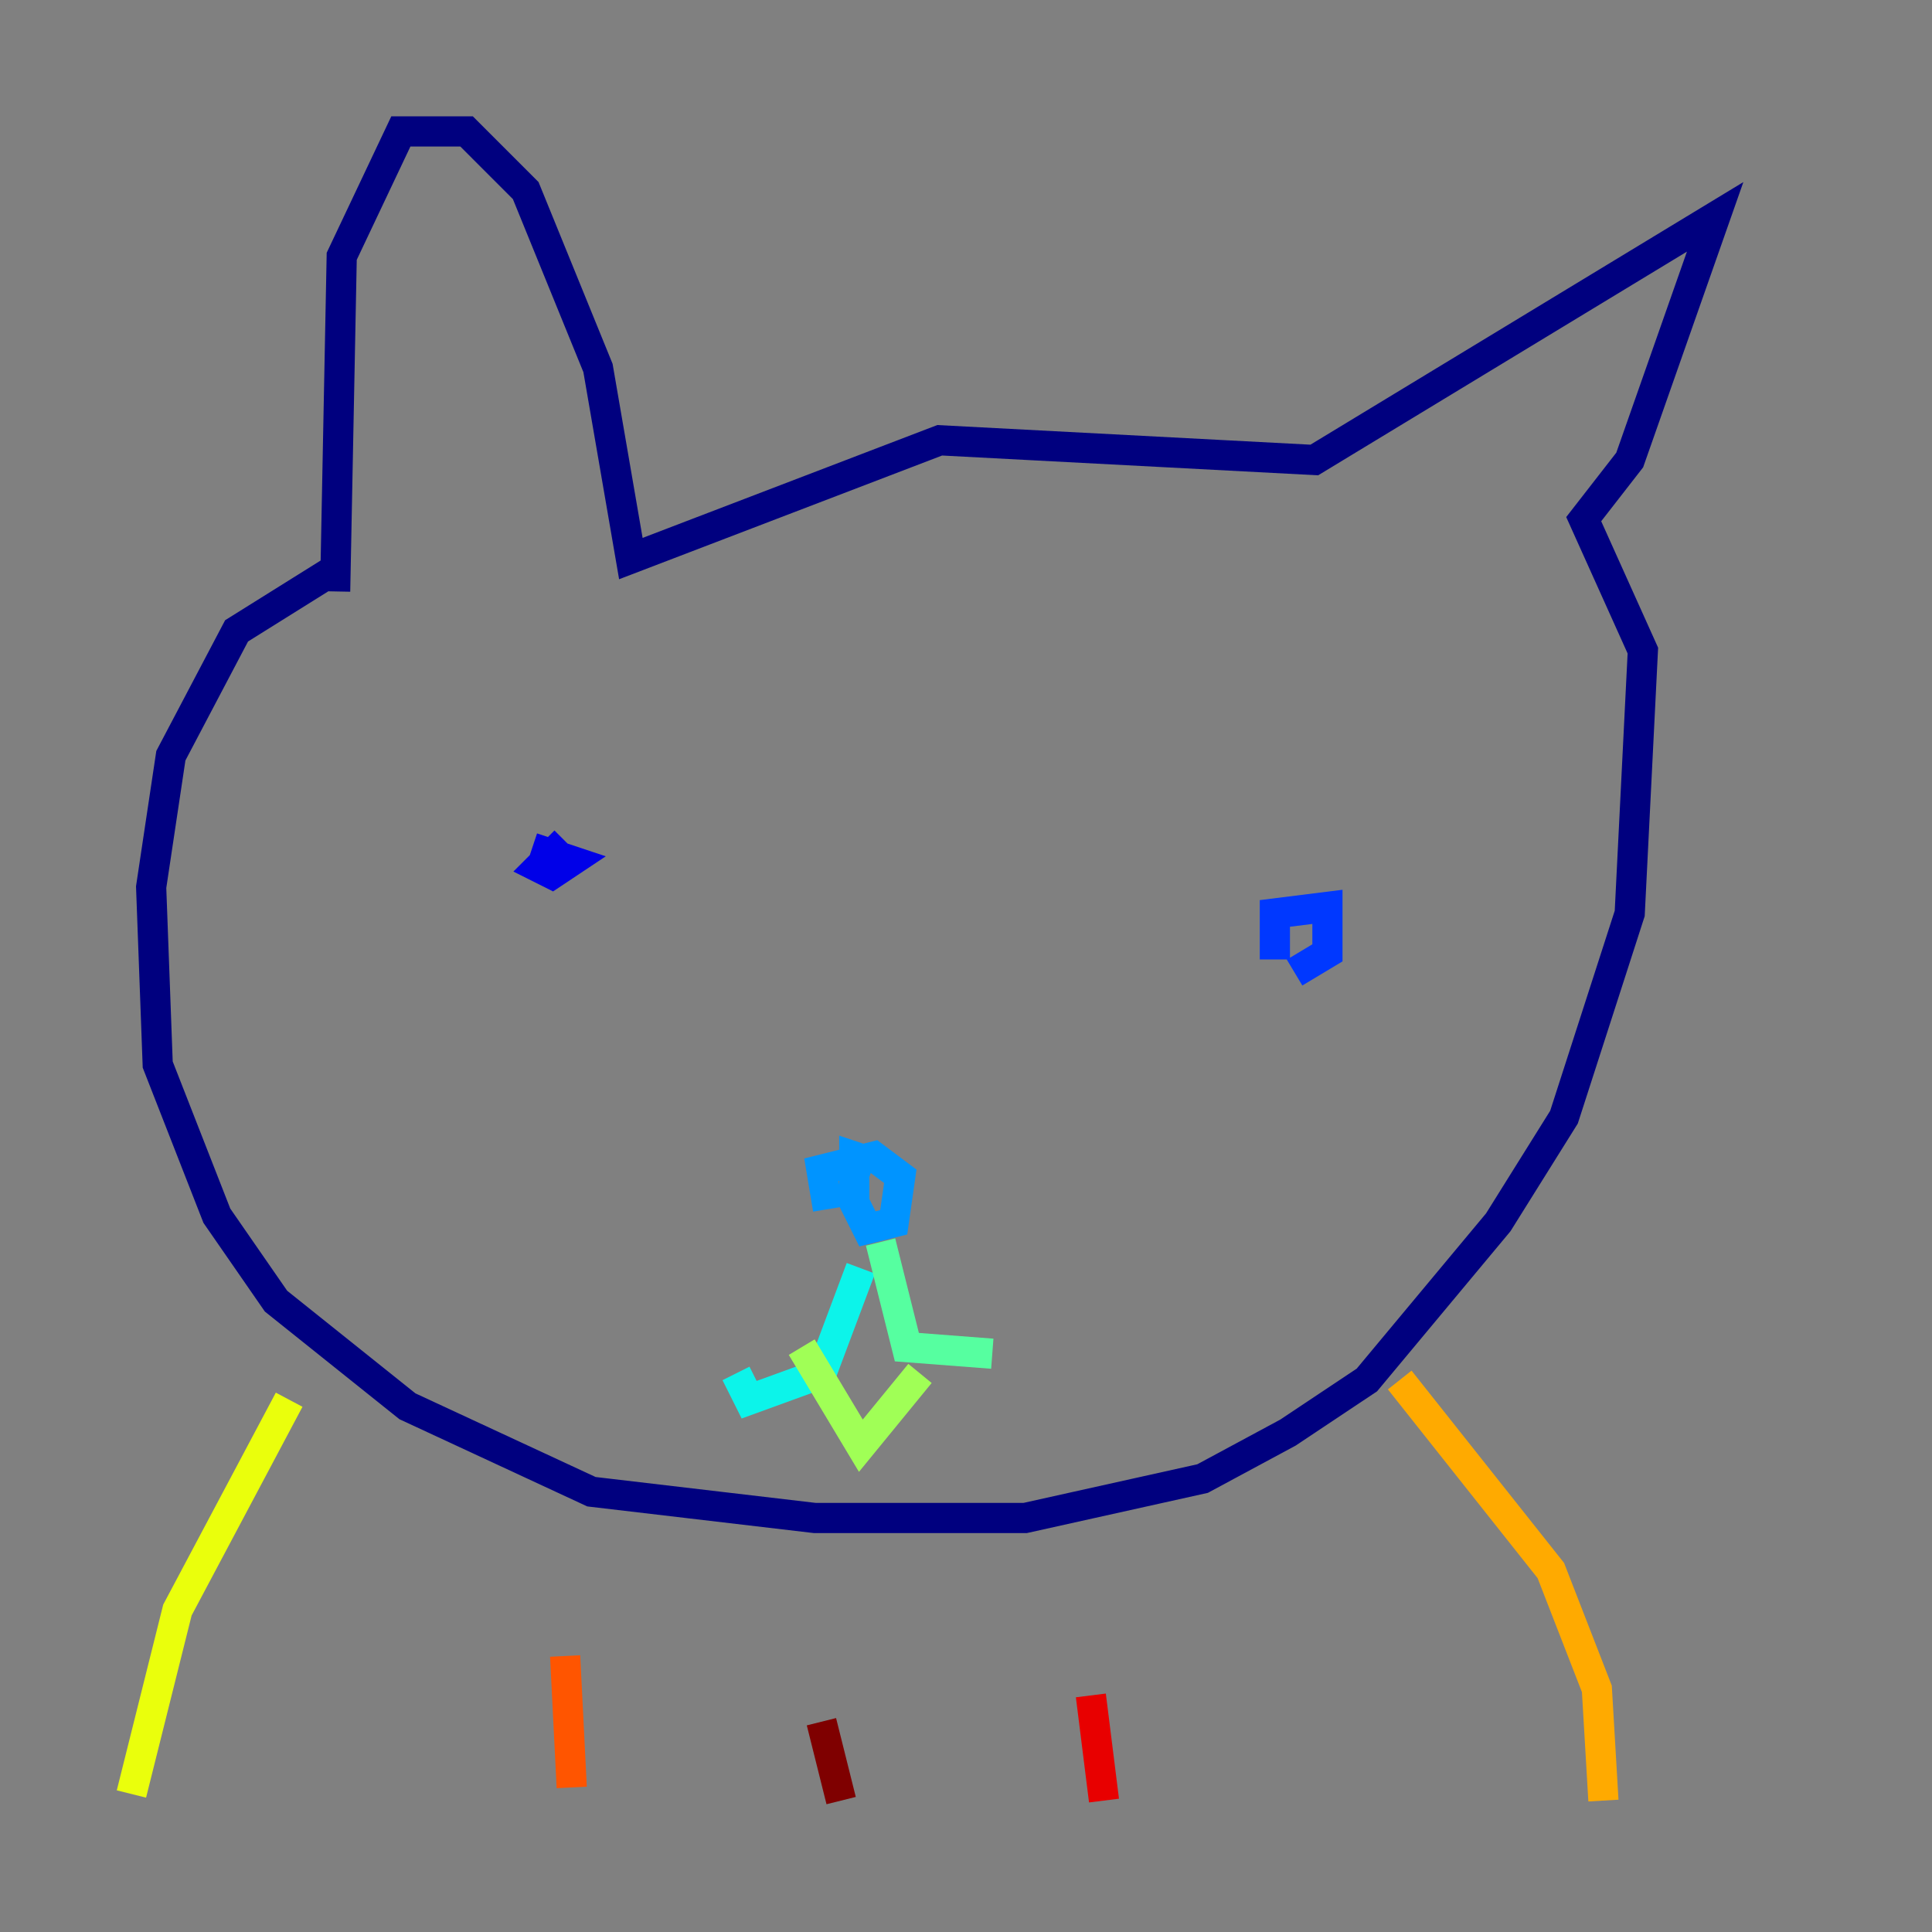 <?xml version="1.0" encoding="utf-8" ?>
<svg baseProfile="tiny" height="128" version="1.2" viewBox="0,0,128,128" width="128" xmlns="http://www.w3.org/2000/svg" xmlns:ev="http://www.w3.org/2001/xml-events" xmlns:xlink="http://www.w3.org/1999/xlink"><rect x="0" y="0" width="128" height="128" fill="#808080" stroke="none"/><defs /><polyline fill="none" points="22.64,37.442 15.674,41.796 11.32,50.068 10.014,58.776 10.449,70.531 14.367,80.544 18.286,86.204 26.993,93.17 39.184,98.83 53.986,100.571 67.918,100.571 79.674,97.959 85.333,94.912 90.558,91.429 99.265,80.98 103.619,74.014 107.973,60.517 108.844,43.102 104.925,34.395 107.973,30.476 113.633,14.367 87.075,30.476 62.258,29.17 41.796,37.007 39.619,24.381 34.83,12.626 30.912,8.707 26.558,8.707 22.64,16.98 22.204,39.184" stroke="#00007f" stroke-width="2" /><polyline fill="none" points="35.265,56.163 37.878,57.034 36.571,57.905 35.701,57.469 37.442,55.728" stroke="#0000e8" stroke-width="2" /><polyline fill="none" points="84.463,63.565 84.463,60.517 87.946,60.082 87.946,63.129 85.769,64.435" stroke="#0038ff" stroke-width="2" /><polyline fill="none" points="54.857,80.109 54.422,77.497 57.905,76.626 59.646,77.932 59.211,80.98 57.469,81.415 56.599,79.674 56.599,76.626 57.905,77.061" stroke="#0094ff" stroke-width="2" /><polyline fill="none" points="57.034,84.027 54.422,90.993 49.633,92.735 48.762,90.993" stroke="#0cf4ea" stroke-width="2" /><polyline fill="none" points="58.34,82.286 60.082,89.252 65.742,89.687" stroke="#56ffa0" stroke-width="2" /><polyline fill="none" points="53.116,89.252 57.034,95.782 60.952,90.993" stroke="#a0ff56" stroke-width="2" /><polyline fill="none" points="19.157,92.735 11.755,106.667 8.707,118.857" stroke="#eaff0c" stroke-width="2" /><polyline fill="none" points="92.735,91.429 102.748,104.054 105.796,111.891 106.231,119.293" stroke="#ffaa00" stroke-width="2" /><polyline fill="none" points="37.442,109.714 37.878,118.422" stroke="#ff5500" stroke-width="2" /><polyline fill="none" points="72.272,112.326 73.143,119.293" stroke="#e80000" stroke-width="2" /><polyline fill="none" points="54.422,114.068 55.728,119.293" stroke="#7f0000" stroke-width="2" /></svg>